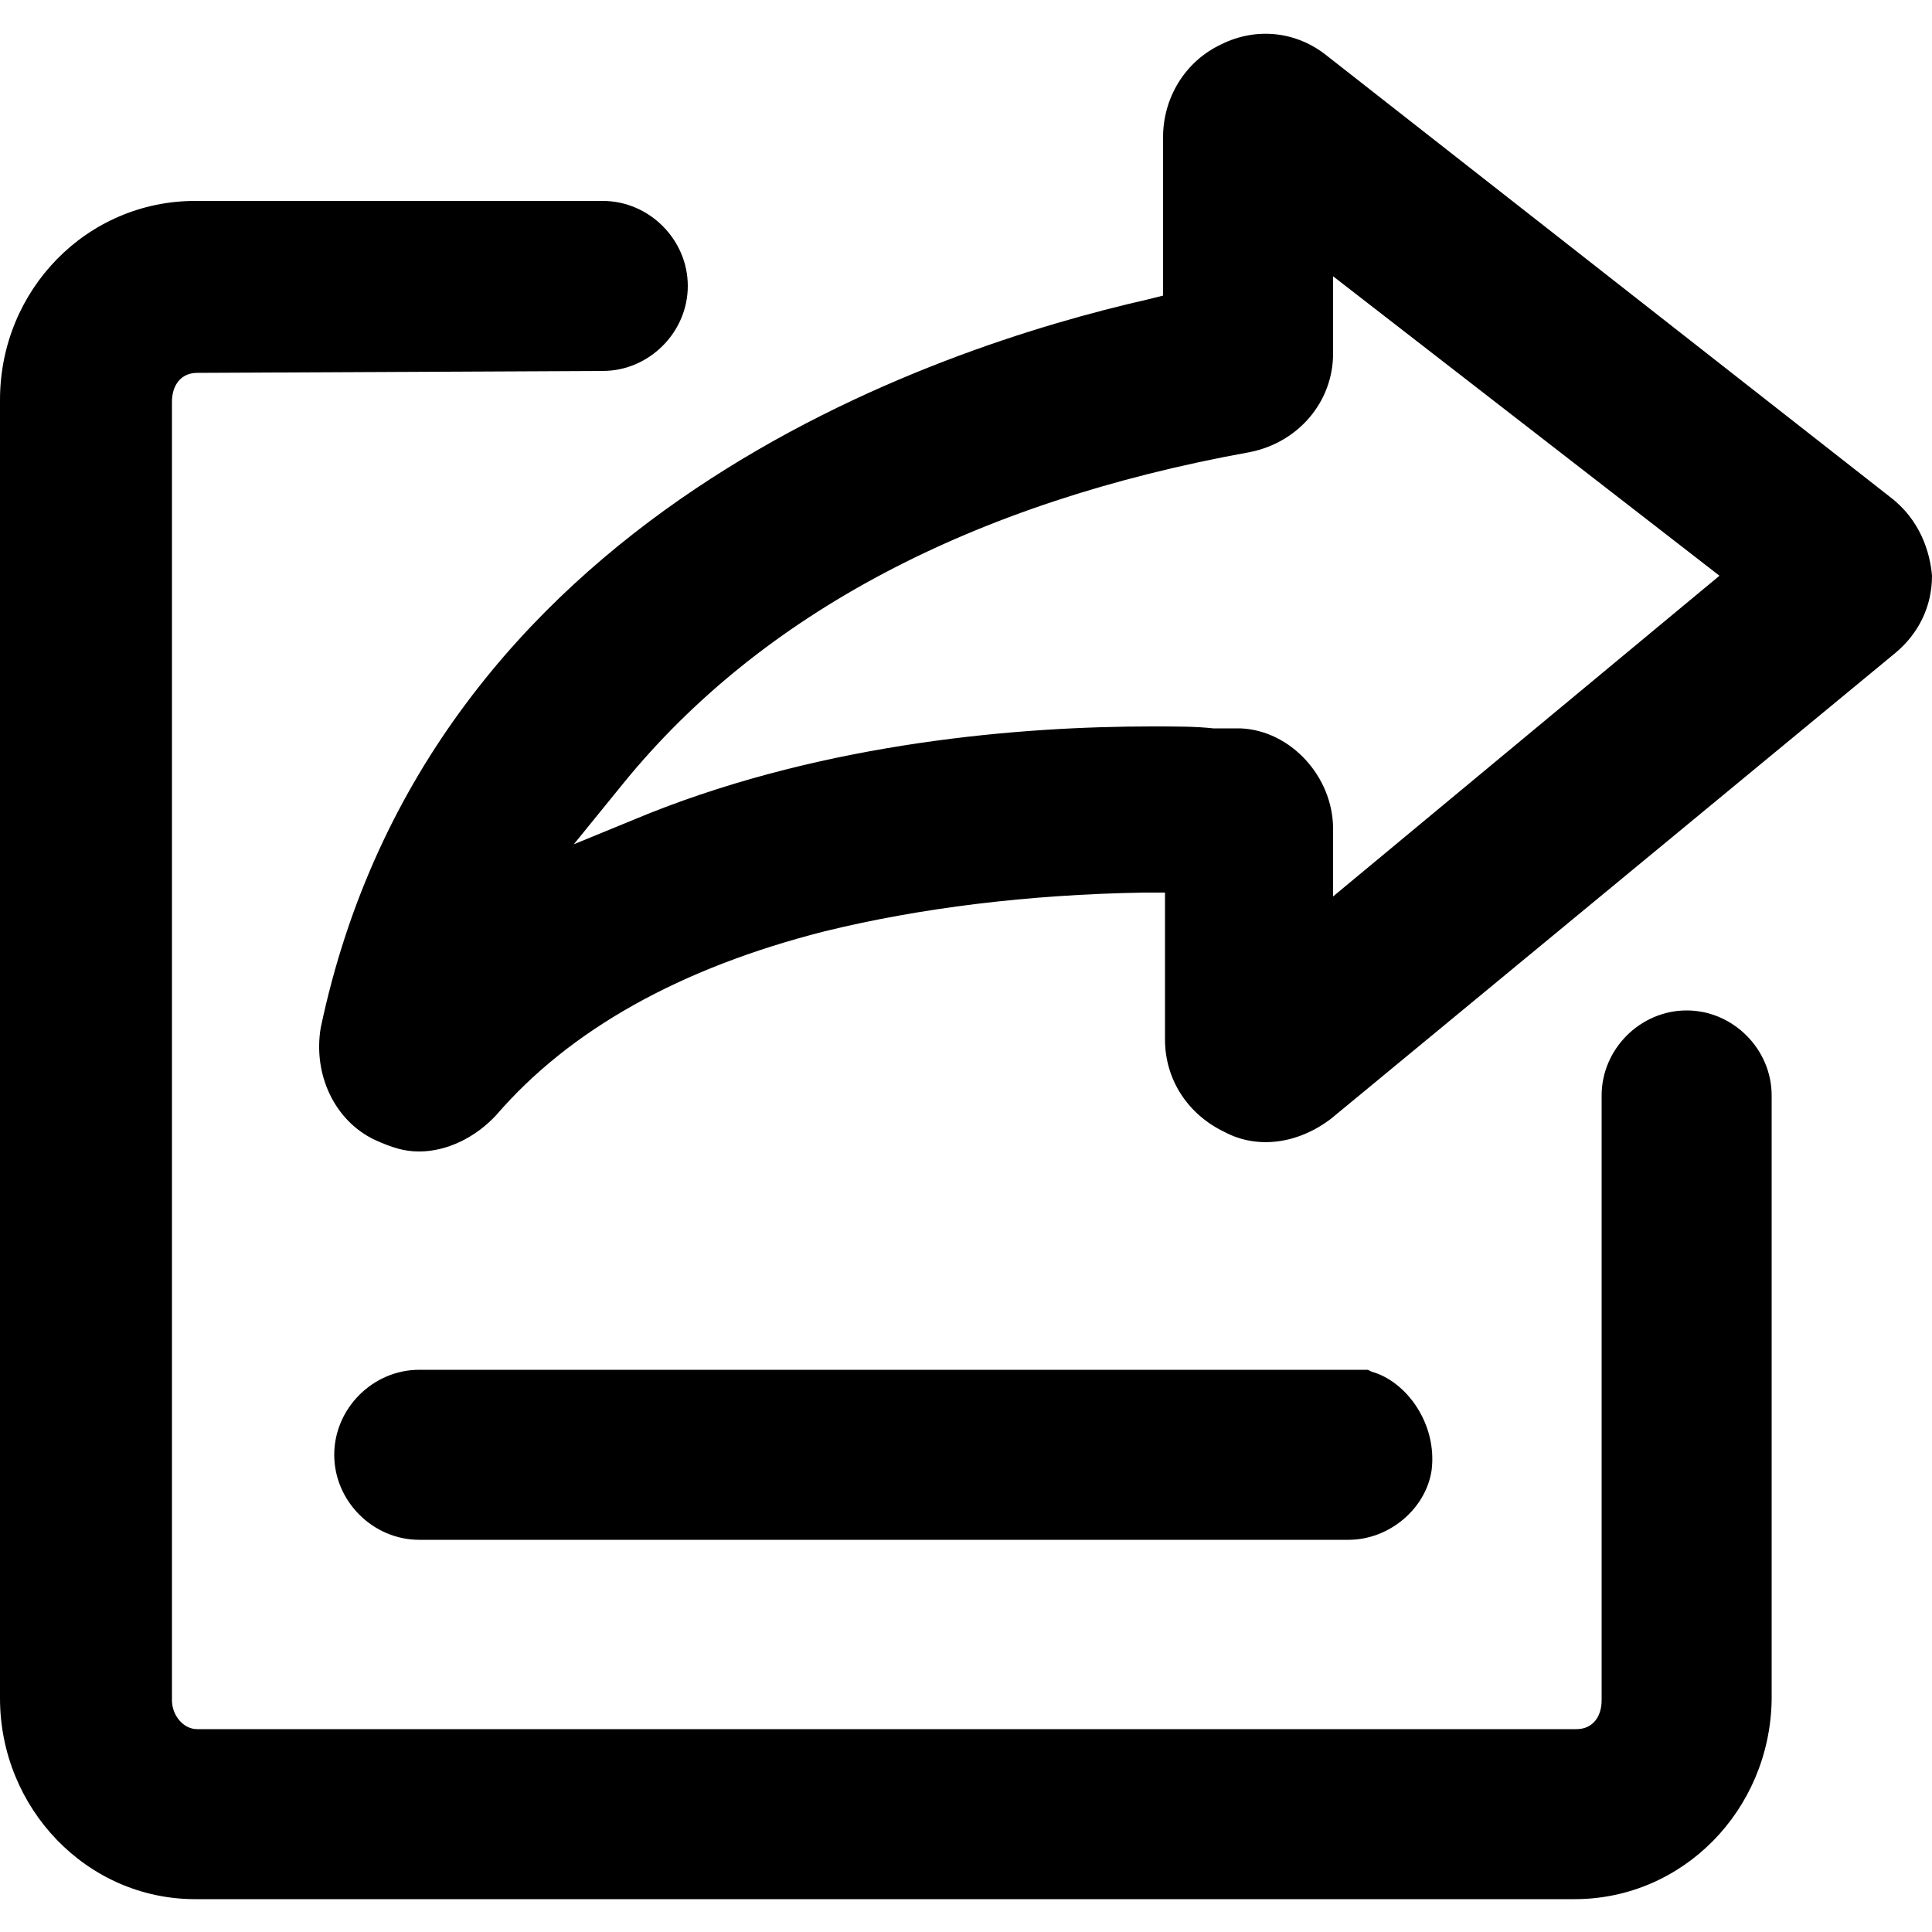 <?xml version="1.0" encoding="utf-8"?>
<!-- Generator: Adobe Illustrator 21.1.0, SVG Export Plug-In . SVG Version: 6.00 Build 0)  -->
<svg version="1.1" id="Artwork" xmlns="http://www.w3.org/2000/svg" xmlns:xlink="http://www.w3.org/1999/xlink" x="0px" y="0px"
	 viewBox="0 0 100 100" style="enable-background:new 0 0 100 100;" xml:space="preserve">
<g>
	<g>
		<path d="M70.5,72.8H21.7c-1.4,0-2.5,1.1-2.5,2.5v0c0,1.4,1.1,2.5,2.5,2.5h48.1c1.2,0,2.3-0.9,2.5-2.1C72.5,74.3,71.3,73,70.5,72.8
			z"/>
		<path d="M69.8,79.7H21.7c-2.4,0-4.4-2-4.4-4.4c0-2.4,2-4.4,4.4-4.4h49.1L71,71c1.8,0.5,3.4,2.7,3.1,5.1
			C73.8,78.1,71.9,79.7,69.8,79.7z M21.7,74.6c-0.4,0-0.7,0.3-0.7,0.7c0,0.4,0.3,0.7,0.7,0.7h48.1c0.3,0,0.6-0.2,0.7-0.5
			c0.1-0.4-0.2-0.7-0.4-0.9H21.7z M69.9,74.5L69.9,74.5L69.9,74.5z"/>
	</g>
	<g>
		<g>
			<path d="M31.2,11.1H10.1c-5.2,0-9.5,4.3-9.5,9.6v67.2c0,5.4,4.3,9.8,9.5,9.8h71.4c5.2,0,9.5-4.3,9.5-9.6V56.7
				c0-2.1-1.7-3.8-3.8-3.8c-2.1,0-3.8,1.7-3.8,3.8V88c0,1.2-0.9,2.1-2,2.1H10.1c-1.1,0-2-0.9-2-2.1V20.8c0-1.2,0.9-2.1,2-2.1
				l21.1-0.1c2.1,0,3.8-1.7,3.8-3.8S33.3,11.1,31.2,11.1z"/>
			<path d="M81.5,98.3H10.1C4.5,98.3,0,93.6,0,87.9V20.7C0,15,4.5,10.4,10.1,10.4h21.1c2.4,0,4.4,2,4.4,4.4s-2,4.4-4.4,4.4l-21,0.1
				c-0.8,0-1.3,0.6-1.3,1.5V88c0,0.8,0.6,1.5,1.3,1.5h71.4c0.8,0,1.3-0.6,1.3-1.5V56.7c0-2.4,2-4.4,4.4-4.4c2.4,0,4.4,2,4.4,4.4V88
				C91.6,93.7,87.1,98.3,81.5,98.3z M10.1,11.7c-4.9,0-8.9,4-8.9,9v67.2c0,5,4,9.2,8.9,9.2h71.4c4.9,0,8.9-4,8.9-9V56.7
				c0-1.7-1.4-3.2-3.2-3.2c-1.7,0-3.2,1.4-3.2,3.2V88c0,1.5-1.1,2.7-2.6,2.7H10.1c-1.4,0-2.6-1.2-2.6-2.7V20.8
				c0-1.5,1.1-2.7,2.6-2.7l21-0.1c1.7,0,3.2-1.4,3.2-3.2s-1.4-3.2-3.2-3.2H10.1z"/>
		</g>
		<g>
			<path d="M99.4,29.8c-0.1-1.1-0.5-2.6-1.9-3.6l0,0L68.4,3.3C67,2.2,65.1,2,63.5,2.8c-1.6,0.8-2.6,2.4-2.6,4.2v8.7l-1.3,0.3
				c-10.9,2.5-36.9,11.1-42.4,37.3c-0.4,2.1,0.6,4.2,2.5,5.1c0.8,0.3,1.4,0.5,2,0.5c1.3,0,2.6-0.6,3.5-1.6c3.9-4.5,9.7-7.7,17.3-9.7
				c5-1.3,10.6-2,16.7-2.1l1.7,0v8.3c0,1.8,1,3.4,2.7,4.2l0,0c1.5,0.8,3.4,0.5,4.9-0.6l29.2-24.1C98.8,32.4,99.4,31.2,99.4,29.8z
				 M68.4,47.7v-4.8c0-2.4-1.9-4.5-4.2-4.6c-0.4,0-0.9,0-1.4,0c-0.8,0-1.9-0.1-3.2-0.1c-6.7,0-16.6,0.8-25.8,4.5l-6.1,2.5l4.2-5.1
				c7.2-8.8,18.2-14.6,32.8-17.4c2.2-0.4,3.8-2.3,3.8-4.5V13L90,29.8L68.4,47.7z"/>
			<path d="M21.7,59.6c-0.8,0-1.4-0.2-2.3-0.6l0,0c-2.1-1-3.2-3.4-2.8-5.8C22.2,26.6,48.4,18,59.4,15.5l0.8-0.2V7.1
				c0-2,1.1-3.9,3-4.8c1.8-0.9,3.9-0.7,5.5,0.6l29.1,22.8c1.6,1.2,2.1,2.9,2.2,4.1l0,0l0,0c0,1.6-0.7,3-1.9,4L68.9,57.9
				c-1.7,1.3-3.8,1.6-5.5,0.7l0,0c-1.9-0.9-3.1-2.7-3.1-4.8v-7.6l-1.1,0c-6,0.1-11.6,0.8-16.5,2c-7.5,1.9-13.2,5.1-17,9.5
				C24.6,58.9,23.1,59.6,21.7,59.6z M19.9,57.9c0.7,0.3,1.2,0.5,1.8,0.5c1.1,0,2.3-0.5,3.1-1.4c3.9-4.6,9.9-7.9,17.6-9.9
				c5-1.3,10.7-2,16.8-2.1l2.3,0v8.9c0,1.6,0.9,3,2.4,3.6l0,0c1.3,0.7,3,0.4,4.2-0.6l29.2-24.1c0.9-0.8,1.5-1.8,1.5-3.1
				c-0.1-0.9-0.4-2.2-1.7-3.1l0,0L68,3.8c-1.2-1-2.8-1.1-4.2-0.4c-1.4,0.7-2.3,2.1-2.3,3.7v9.2l-1.8,0.4
				c-10.8,2.4-36.5,10.9-41.9,36.8C17.5,55.3,18.3,57.1,19.9,57.9z M67.8,49.1v-6.1c0-2.1-1.6-3.9-3.6-4c-0.4,0-0.9,0-1.5,0
				c-0.8,0-1.9-0.1-3.1-0.1c-6.6,0-16.4,0.8-25.6,4.5l-8.3,3.4l5.7-7c7.3-8.9,18.4-14.8,33.1-17.6c1.9-0.3,3.3-2,3.3-3.9v-6.5
				l23.2,18L67.8,49.1z M59.6,37.6c1.3,0,2.3,0,3.2,0.1c0.5,0,1,0,1.4,0l0,0c2.6,0.1,4.8,2.5,4.8,5.2v3.5l20-16.6L69,14.3v4
				c0,2.5-1.8,4.6-4.3,5.1C50.3,26,39.4,31.8,32.3,40.5l-2.6,3.2l3.9-1.6C42.9,38.4,52.9,37.6,59.6,37.6z"/>
		</g>
	</g>
</g>
</svg>
